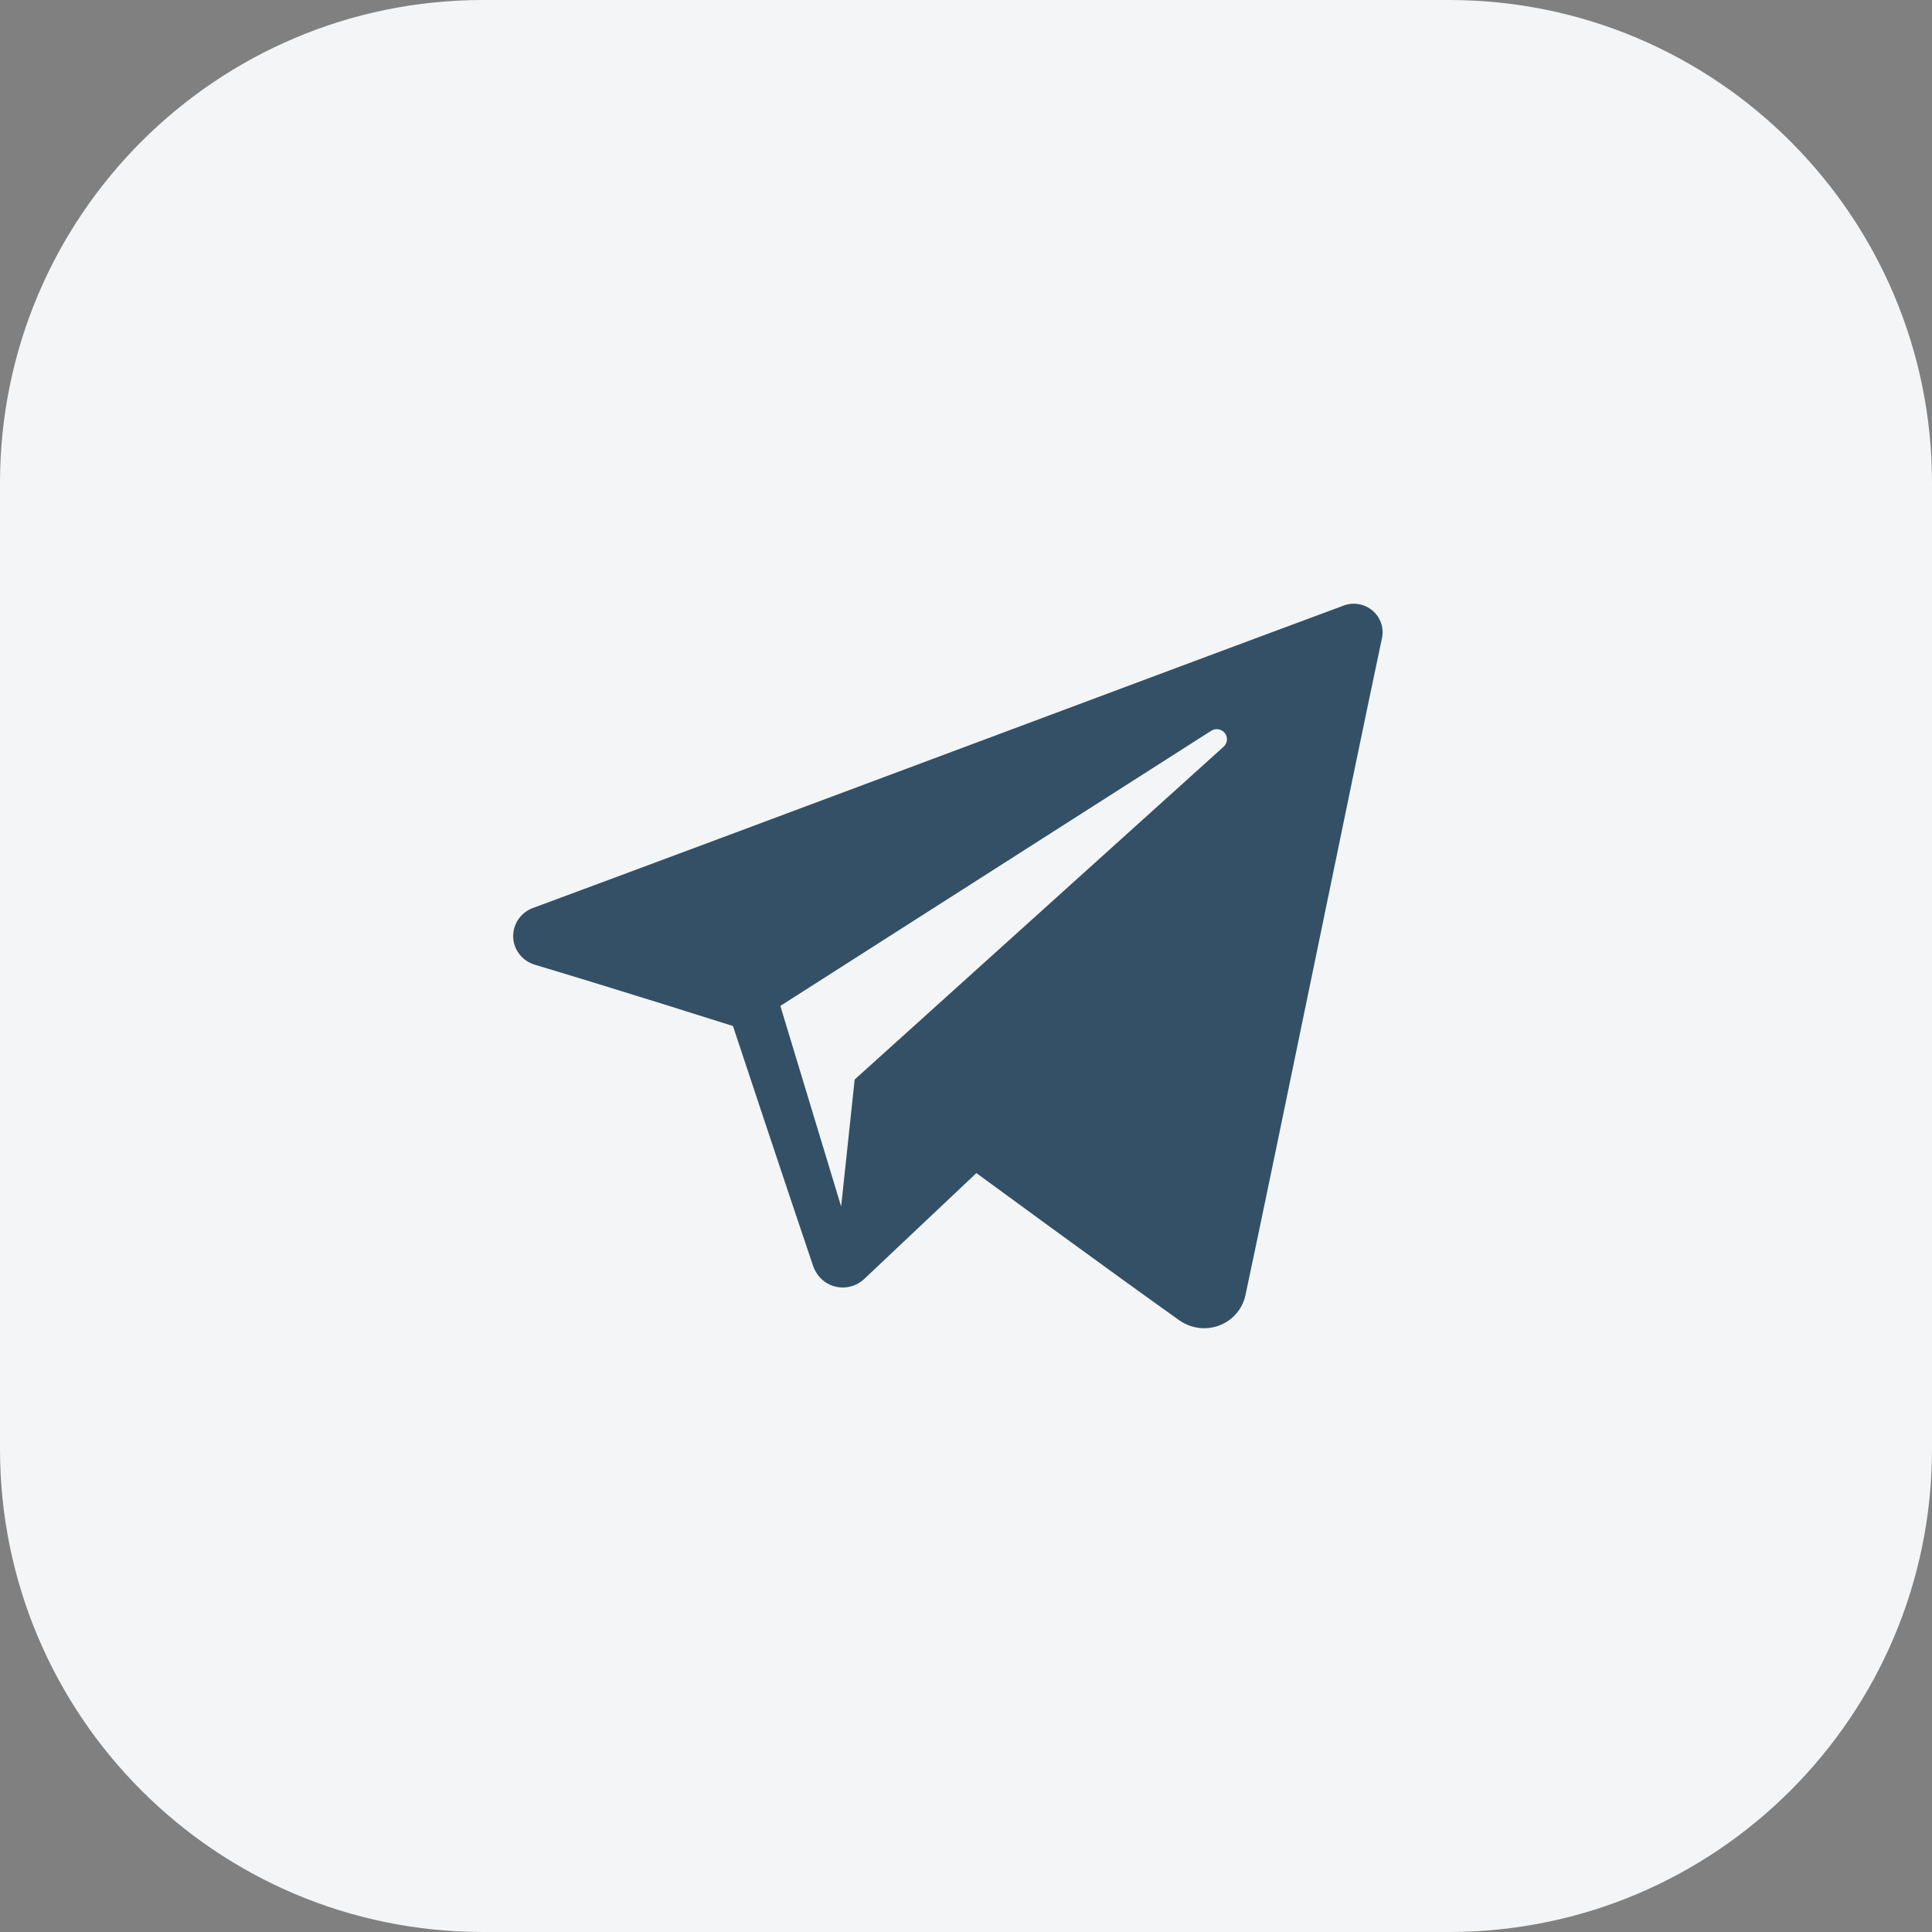 <svg width="32" height="32" viewBox="0 0 32 32" fill="none" xmlns="http://www.w3.org/2000/svg">
<rect x="0" y="0" width="32" height="32" fill="#808080" stroke="none"/>
<path d="M0 8C0 3.582 3.582 0 8 0H24C28.418 0 32 3.582 32 8V24C32 28.418 28.418 32 24 32H8C3.582 32 0 28.418 0 24V8Z" fill="#F3F5F6"/>
<path fill-rule="evenodd" clip-rule="evenodd" d="M19.531 21.867C19.724 22.004 19.973 22.038 20.195 21.954C20.417 21.87 20.58 21.68 20.629 21.451C21.151 19 22.416 12.798 22.89 10.569C22.926 10.401 22.866 10.226 22.734 10.114C22.602 10.002 22.419 9.969 22.256 10.03C19.74 10.961 11.992 13.868 8.825 15.04C8.624 15.114 8.494 15.308 8.5 15.52C8.507 15.732 8.65 15.916 8.856 15.978C10.276 16.403 12.14 16.994 12.14 16.994C12.14 16.994 13.012 19.625 13.466 20.963C13.523 21.131 13.654 21.263 13.828 21.308C14 21.353 14.185 21.306 14.314 21.184C15.044 20.495 16.172 19.43 16.172 19.43C16.172 19.43 18.315 21.002 19.531 21.867ZM12.925 16.661L13.932 19.984L14.156 17.88C14.156 17.88 18.048 14.369 20.267 12.368C20.332 12.309 20.341 12.211 20.287 12.142C20.233 12.073 20.135 12.057 20.061 12.104C17.489 13.746 12.925 16.661 12.925 16.661Z" fill="#345066"/>
</svg>
